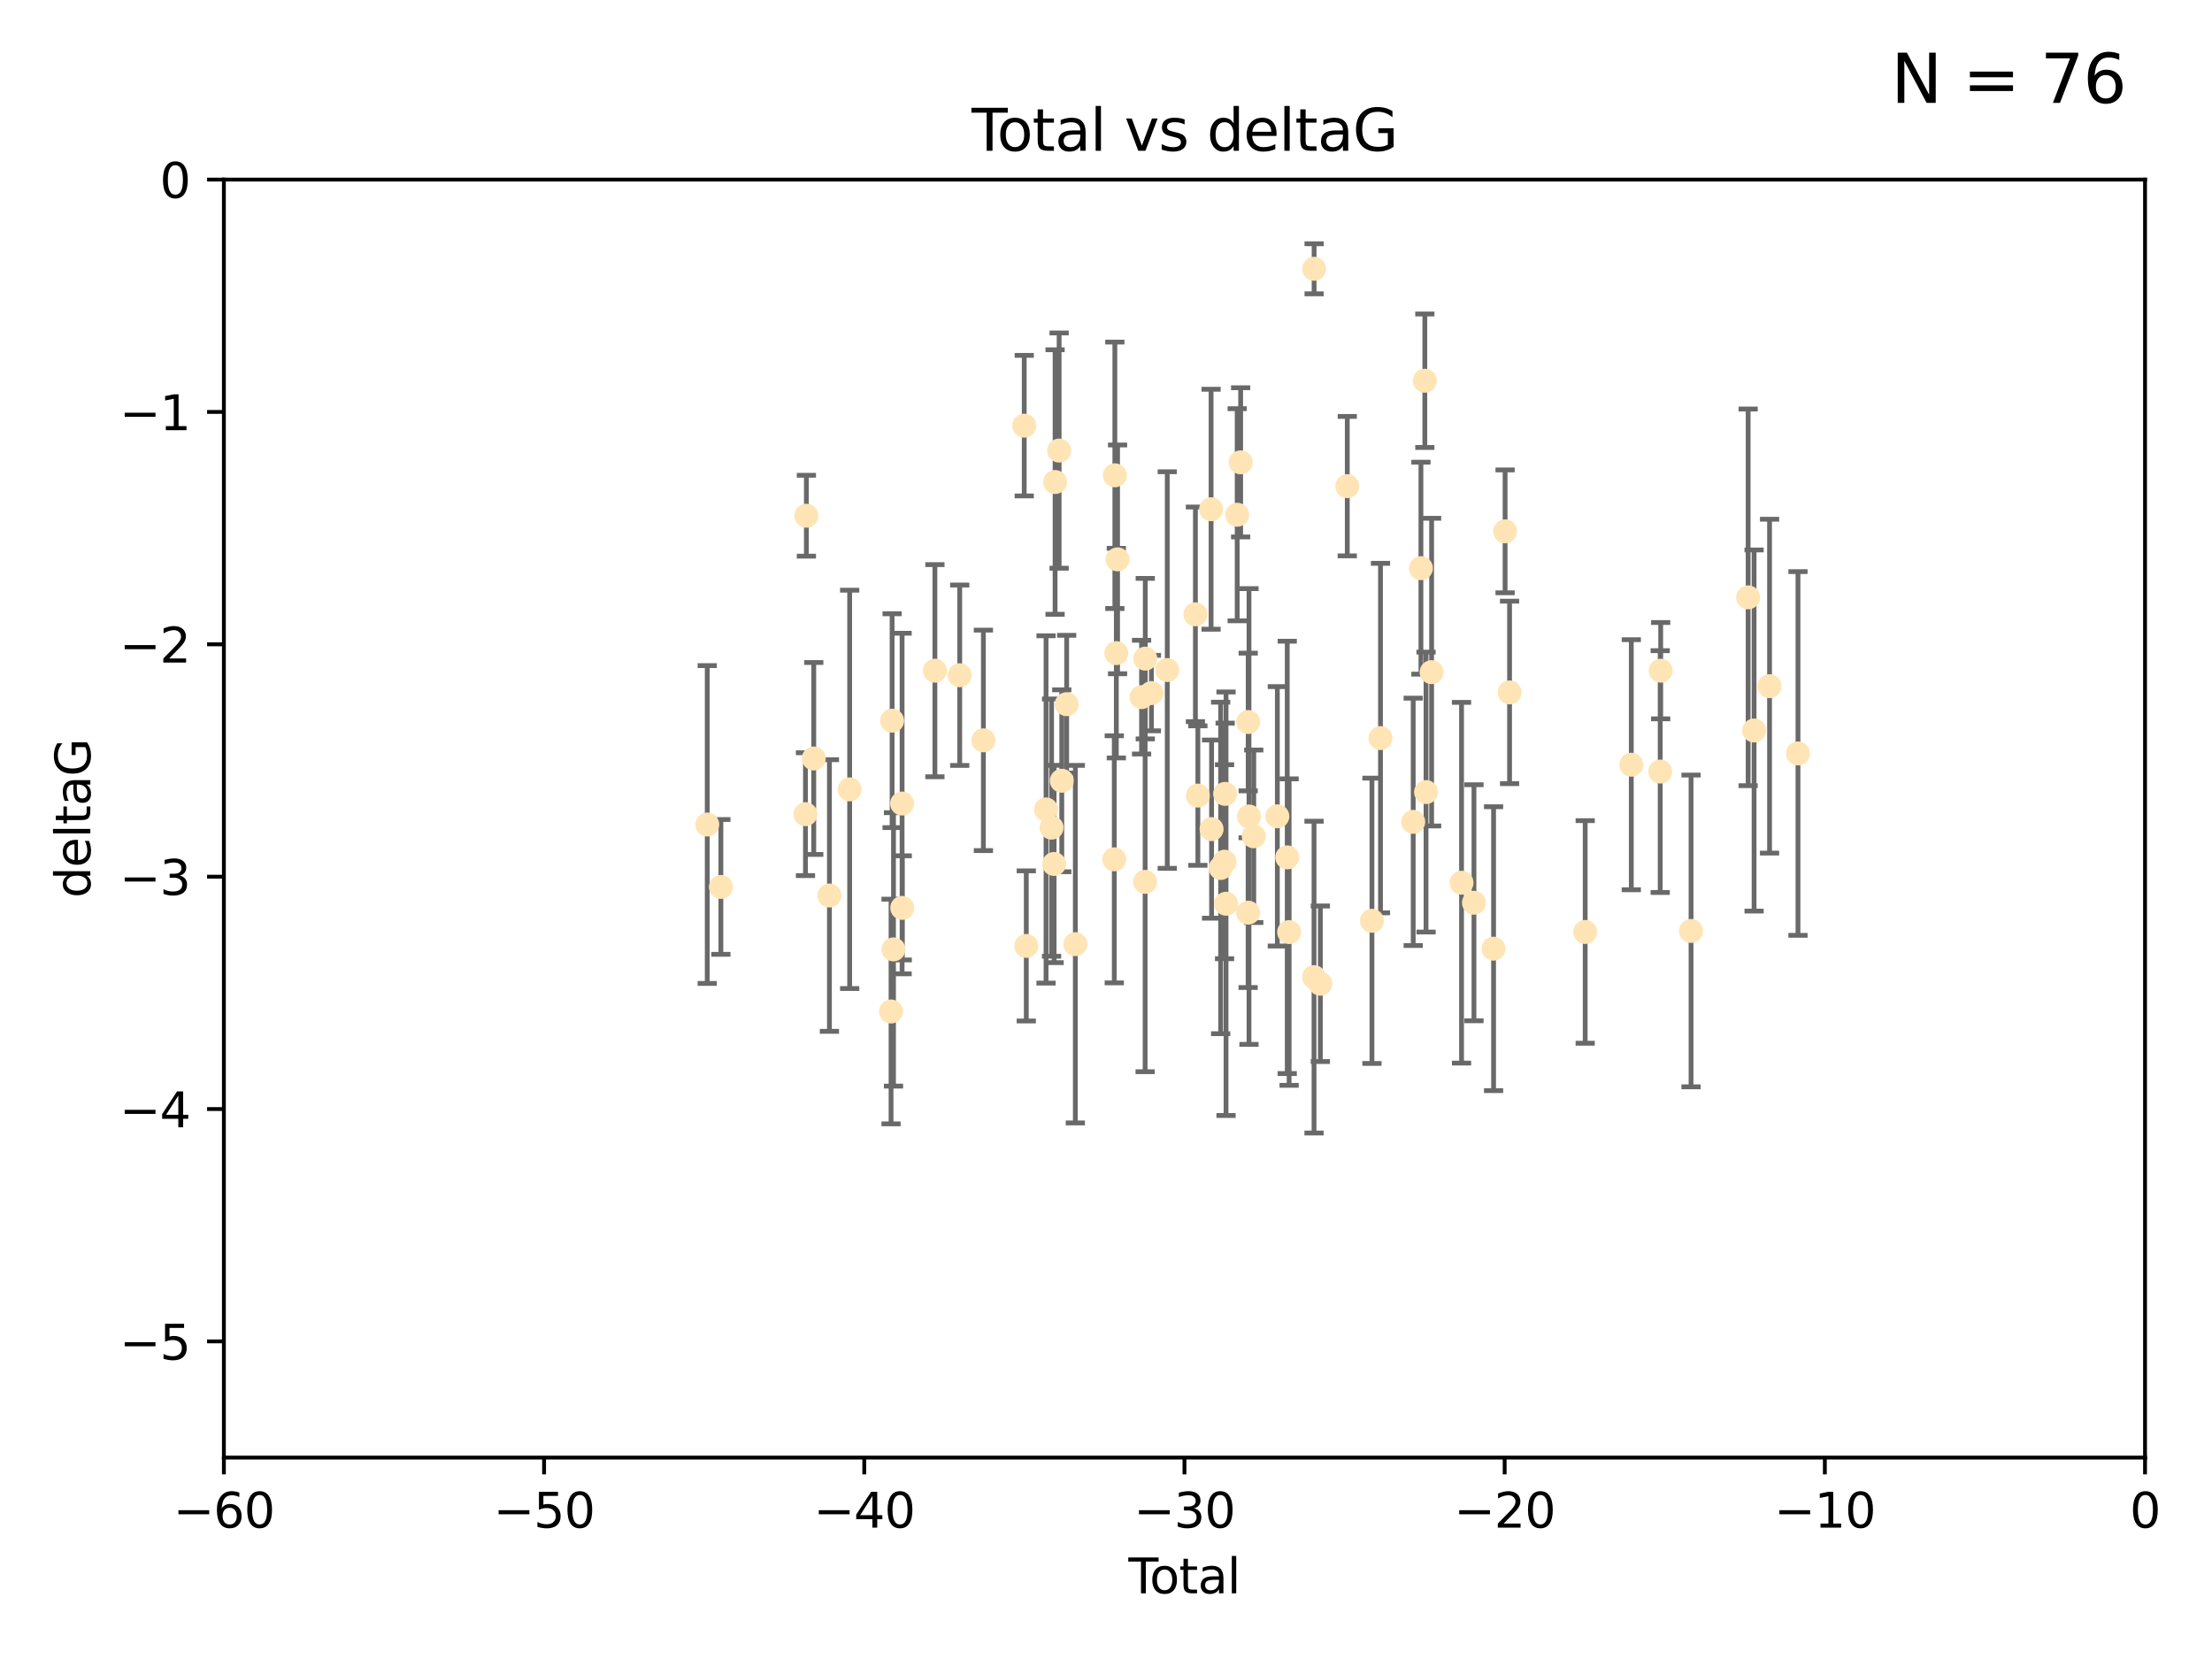 <?xml version="1.0" encoding="utf-8" standalone="no"?>
<!DOCTYPE svg PUBLIC "-//W3C//DTD SVG 1.1//EN"
  "http://www.w3.org/Graphics/SVG/1.1/DTD/svg11.dtd">
<svg xmlns:xlink="http://www.w3.org/1999/xlink" width="460.8pt" height="345.6pt" viewBox="0 0 460.8 345.6" xmlns="http://www.w3.org/2000/svg" version="1.1">
 <defs>
  <style type="text/css">*{stroke-linejoin: round; stroke-linecap: butt}</style>
 </defs>
 <g id="figure_1">
  <g id="patch_1">
   <path d="M 0 345.6 
L 460.8 345.6 
L 460.8 0 
L 0 0 
z
" style="fill: #ffffff"/>
  </g>
  <g id="axes_1">
   <g id="patch_2">
    <path d="M 46.64 303.64 
L 446.85 303.64 
L 446.85 37.411 
L 46.64 37.411 
z
" style="fill: #ffffff"/>
   </g>
   <g id="PathCollection_1">
    <defs>
     <path id="mf613060be0" d="M 0 1.118 
C 0.297 1.118 0.581 1 0.791 0.791 
C 1 0.581 1.118 0.297 1.118 0 
C 1.118 -0.297 1 -0.581 0.791 -0.791 
C 0.581 -1 0.297 -1.118 0 -1.118 
C -0.297 -1.118 -0.581 -1 -0.791 -0.791 
C -1 -0.581 -1.118 -0.297 -1.118 0 
C -1.118 0.297 -1 0.581 -0.791 0.791 
C -0.581 1 -0.297 1.118 0 1.118 
z
" style="stroke: #ffe4b5"/>
    </defs>
    <g clip-path="url(#p26efebf9cb)">
     <use xlink:href="#mf613060be0" x="147.331" y="171.763" style="fill: #ffe4b5; stroke: #ffe4b5"/>
     <use xlink:href="#mf613060be0" x="150.173" y="184.766" style="fill: #ffe4b5; stroke: #ffe4b5"/>
     <use xlink:href="#mf613060be0" x="167.795" y="169.607" style="fill: #ffe4b5; stroke: #ffe4b5"/>
     <use xlink:href="#mf613060be0" x="167.984" y="107.436" style="fill: #ffe4b5; stroke: #ffe4b5"/>
     <use xlink:href="#mf613060be0" x="169.52" y="158.004" style="fill: #ffe4b5; stroke: #ffe4b5"/>
     <use xlink:href="#mf613060be0" x="172.784" y="186.549" style="fill: #ffe4b5; stroke: #ffe4b5"/>
     <use xlink:href="#mf613060be0" x="177" y="164.438" style="fill: #ffe4b5; stroke: #ffe4b5"/>
     <use xlink:href="#mf613060be0" x="185.622" y="210.713" style="fill: #ffe4b5; stroke: #ffe4b5"/>
     <use xlink:href="#mf613060be0" x="185.843" y="150.131" style="fill: #ffe4b5; stroke: #ffe4b5"/>
     <use xlink:href="#mf613060be0" x="186.133" y="197.775" style="fill: #ffe4b5; stroke: #ffe4b5"/>
     <use xlink:href="#mf613060be0" x="187.923" y="167.39" style="fill: #ffe4b5; stroke: #ffe4b5"/>
     <use xlink:href="#mf613060be0" x="187.953" y="189.127" style="fill: #ffe4b5; stroke: #ffe4b5"/>
     <use xlink:href="#mf613060be0" x="194.757" y="139.719" style="fill: #ffe4b5; stroke: #ffe4b5"/>
     <use xlink:href="#mf613060be0" x="199.928" y="140.661" style="fill: #ffe4b5; stroke: #ffe4b5"/>
     <use xlink:href="#mf613060be0" x="204.86" y="154.227" style="fill: #ffe4b5; stroke: #ffe4b5"/>
     <use xlink:href="#mf613060be0" x="213.367" y="88.671" style="fill: #ffe4b5; stroke: #ffe4b5"/>
     <use xlink:href="#mf613060be0" x="213.792" y="197.053" style="fill: #ffe4b5; stroke: #ffe4b5"/>
     <use xlink:href="#mf613060be0" x="217.91" y="168.621" style="fill: #ffe4b5; stroke: #ffe4b5"/>
     <use xlink:href="#mf613060be0" x="219.06" y="172.412" style="fill: #ffe4b5; stroke: #ffe4b5"/>
     <use xlink:href="#mf613060be0" x="219.589" y="179.98" style="fill: #ffe4b5; stroke: #ffe4b5"/>
     <use xlink:href="#mf613060be0" x="219.792" y="100.413" style="fill: #ffe4b5; stroke: #ffe4b5"/>
     <use xlink:href="#mf613060be0" x="220.636" y="93.864" style="fill: #ffe4b5; stroke: #ffe4b5"/>
     <use xlink:href="#mf613060be0" x="221.188" y="162.648" style="fill: #ffe4b5; stroke: #ffe4b5"/>
     <use xlink:href="#mf613060be0" x="222.204" y="146.696" style="fill: #ffe4b5; stroke: #ffe4b5"/>
     <use xlink:href="#mf613060be0" x="224.013" y="196.685" style="fill: #ffe4b5; stroke: #ffe4b5"/>
     <use xlink:href="#mf613060be0" x="232.122" y="179.012" style="fill: #ffe4b5; stroke: #ffe4b5"/>
     <use xlink:href="#mf613060be0" x="232.245" y="99.014" style="fill: #ffe4b5; stroke: #ffe4b5"/>
     <use xlink:href="#mf613060be0" x="232.552" y="136.058" style="fill: #ffe4b5; stroke: #ffe4b5"/>
     <use xlink:href="#mf613060be0" x="232.81" y="116.525" style="fill: #ffe4b5; stroke: #ffe4b5"/>
     <use xlink:href="#mf613060be0" x="237.81" y="145.223" style="fill: #ffe4b5; stroke: #ffe4b5"/>
     <use xlink:href="#mf613060be0" x="238.551" y="183.707" style="fill: #ffe4b5; stroke: #ffe4b5"/>
     <use xlink:href="#mf613060be0" x="238.581" y="137.205" style="fill: #ffe4b5; stroke: #ffe4b5"/>
     <use xlink:href="#mf613060be0" x="239.861" y="144.378" style="fill: #ffe4b5; stroke: #ffe4b5"/>
     <use xlink:href="#mf613060be0" x="243.161" y="139.582" style="fill: #ffe4b5; stroke: #ffe4b5"/>
     <use xlink:href="#mf613060be0" x="249.028" y="127.973" style="fill: #ffe4b5; stroke: #ffe4b5"/>
     <use xlink:href="#mf613060be0" x="249.538" y="165.734" style="fill: #ffe4b5; stroke: #ffe4b5"/>
     <use xlink:href="#mf613060be0" x="252.289" y="106.082" style="fill: #ffe4b5; stroke: #ffe4b5"/>
     <use xlink:href="#mf613060be0" x="252.395" y="172.719" style="fill: #ffe4b5; stroke: #ffe4b5"/>
     <use xlink:href="#mf613060be0" x="254.283" y="180.812" style="fill: #ffe4b5; stroke: #ffe4b5"/>
     <use xlink:href="#mf613060be0" x="255.098" y="179.509" style="fill: #ffe4b5; stroke: #ffe4b5"/>
     <use xlink:href="#mf613060be0" x="255.22" y="165.38" style="fill: #ffe4b5; stroke: #ffe4b5"/>
     <use xlink:href="#mf613060be0" x="255.407" y="188.264" style="fill: #ffe4b5; stroke: #ffe4b5"/>
     <use xlink:href="#mf613060be0" x="257.73" y="107.23" style="fill: #ffe4b5; stroke: #ffe4b5"/>
     <use xlink:href="#mf613060be0" x="258.45" y="96.314" style="fill: #ffe4b5; stroke: #ffe4b5"/>
     <use xlink:href="#mf613060be0" x="260.008" y="190.122" style="fill: #ffe4b5; stroke: #ffe4b5"/>
     <use xlink:href="#mf613060be0" x="260.021" y="150.407" style="fill: #ffe4b5; stroke: #ffe4b5"/>
     <use xlink:href="#mf613060be0" x="260.189" y="170.091" style="fill: #ffe4b5; stroke: #ffe4b5"/>
     <use xlink:href="#mf613060be0" x="261.18" y="174.21" style="fill: #ffe4b5; stroke: #ffe4b5"/>
     <use xlink:href="#mf613060be0" x="266.094" y="170.053" style="fill: #ffe4b5; stroke: #ffe4b5"/>
     <use xlink:href="#mf613060be0" x="268.156" y="178.609" style="fill: #ffe4b5; stroke: #ffe4b5"/>
     <use xlink:href="#mf613060be0" x="268.548" y="194.171" style="fill: #ffe4b5; stroke: #ffe4b5"/>
     <use xlink:href="#mf613060be0" x="273.735" y="203.552" style="fill: #ffe4b5; stroke: #ffe4b5"/>
     <use xlink:href="#mf613060be0" x="273.753" y="55.993" style="fill: #ffe4b5; stroke: #ffe4b5"/>
     <use xlink:href="#mf613060be0" x="275.053" y="204.935" style="fill: #ffe4b5; stroke: #ffe4b5"/>
     <use xlink:href="#mf613060be0" x="280.661" y="101.272" style="fill: #ffe4b5; stroke: #ffe4b5"/>
     <use xlink:href="#mf613060be0" x="285.803" y="191.817" style="fill: #ffe4b5; stroke: #ffe4b5"/>
     <use xlink:href="#mf613060be0" x="287.582" y="153.757" style="fill: #ffe4b5; stroke: #ffe4b5"/>
     <use xlink:href="#mf613060be0" x="294.397" y="171.206" style="fill: #ffe4b5; stroke: #ffe4b5"/>
     <use xlink:href="#mf613060be0" x="296.006" y="118.359" style="fill: #ffe4b5; stroke: #ffe4b5"/>
     <use xlink:href="#mf613060be0" x="296.82" y="79.314" style="fill: #ffe4b5; stroke: #ffe4b5"/>
     <use xlink:href="#mf613060be0" x="297.07" y="165.004" style="fill: #ffe4b5; stroke: #ffe4b5"/>
     <use xlink:href="#mf613060be0" x="298.231" y="140.015" style="fill: #ffe4b5; stroke: #ffe4b5"/>
     <use xlink:href="#mf613060be0" x="304.464" y="183.887" style="fill: #ffe4b5; stroke: #ffe4b5"/>
     <use xlink:href="#mf613060be0" x="307.055" y="188.059" style="fill: #ffe4b5; stroke: #ffe4b5"/>
     <use xlink:href="#mf613060be0" x="311.139" y="197.627" style="fill: #ffe4b5; stroke: #ffe4b5"/>
     <use xlink:href="#mf613060be0" x="313.539" y="110.69" style="fill: #ffe4b5; stroke: #ffe4b5"/>
     <use xlink:href="#mf613060be0" x="314.472" y="144.242" style="fill: #ffe4b5; stroke: #ffe4b5"/>
     <use xlink:href="#mf613060be0" x="330.226" y="194.143" style="fill: #ffe4b5; stroke: #ffe4b5"/>
     <use xlink:href="#mf613060be0" x="339.829" y="159.303" style="fill: #ffe4b5; stroke: #ffe4b5"/>
     <use xlink:href="#mf613060be0" x="345.849" y="160.733" style="fill: #ffe4b5; stroke: #ffe4b5"/>
     <use xlink:href="#mf613060be0" x="345.952" y="139.717" style="fill: #ffe4b5; stroke: #ffe4b5"/>
     <use xlink:href="#mf613060be0" x="352.276" y="193.93" style="fill: #ffe4b5; stroke: #ffe4b5"/>
     <use xlink:href="#mf613060be0" x="364.17" y="124.44" style="fill: #ffe4b5; stroke: #ffe4b5"/>
     <use xlink:href="#mf613060be0" x="365.409" y="152.182" style="fill: #ffe4b5; stroke: #ffe4b5"/>
     <use xlink:href="#mf613060be0" x="368.631" y="142.938" style="fill: #ffe4b5; stroke: #ffe4b5"/>
     <use xlink:href="#mf613060be0" x="374.553" y="156.959" style="fill: #ffe4b5; stroke: #ffe4b5"/>
    </g>
   </g>
   <g id="matplotlib.axis_1">
    <g id="xtick_1">
     <g id="line2d_1">
      <defs>
       <path id="m1a6b928235" d="M 0 0 
L 0 3.5 
" style="stroke: #000000; stroke-width: 0.8"/>
      </defs>
      <g>
       <use xlink:href="#m1a6b928235" x="46.64" y="303.64" style="stroke: #000000; stroke-width: 0.8"/>
      </g>
     </g>
     <g id="text_1">
      <!-- −60 -->
      <g transform="translate(36.088 318.238)scale(0.1 -0.1)">
       <defs>
        <path id="DejaVuSans-2212" d="M 678 2272 
L 4684 2272 
L 4684 1741 
L 678 1741 
L 678 2272 
z
" transform="scale(0.016)"/>
        <path id="DejaVuSans-36" d="M 2113 2584 
Q 1688 2584 1439 2293 
Q 1191 2003 1191 1497 
Q 1191 994 1439 701 
Q 1688 409 2113 409 
Q 2538 409 2786 701 
Q 3034 994 3034 1497 
Q 3034 2003 2786 2293 
Q 2538 2584 2113 2584 
z
M 3366 4563 
L 3366 3988 
Q 3128 4100 2886 4159 
Q 2644 4219 2406 4219 
Q 1781 4219 1451 3797 
Q 1122 3375 1075 2522 
Q 1259 2794 1537 2939 
Q 1816 3084 2150 3084 
Q 2853 3084 3261 2657 
Q 3669 2231 3669 1497 
Q 3669 778 3244 343 
Q 2819 -91 2113 -91 
Q 1303 -91 875 529 
Q 447 1150 447 2328 
Q 447 3434 972 4092 
Q 1497 4750 2381 4750 
Q 2619 4750 2861 4703 
Q 3103 4656 3366 4563 
z
" transform="scale(0.016)"/>
        <path id="DejaVuSans-30" d="M 2034 4250 
Q 1547 4250 1301 3770 
Q 1056 3291 1056 2328 
Q 1056 1369 1301 889 
Q 1547 409 2034 409 
Q 2525 409 2770 889 
Q 3016 1369 3016 2328 
Q 3016 3291 2770 3770 
Q 2525 4250 2034 4250 
z
M 2034 4750 
Q 2819 4750 3233 4129 
Q 3647 3509 3647 2328 
Q 3647 1150 3233 529 
Q 2819 -91 2034 -91 
Q 1250 -91 836 529 
Q 422 1150 422 2328 
Q 422 3509 836 4129 
Q 1250 4750 2034 4750 
z
" transform="scale(0.016)"/>
       </defs>
       <use xlink:href="#DejaVuSans-2212"/>
       <use xlink:href="#DejaVuSans-36" x="83.789"/>
       <use xlink:href="#DejaVuSans-30" x="147.412"/>
      </g>
     </g>
    </g>
    <g id="xtick_2">
     <g id="line2d_2">
      <g>
       <use xlink:href="#m1a6b928235" x="113.342" y="303.64" style="stroke: #000000; stroke-width: 0.8"/>
      </g>
     </g>
     <g id="text_2">
      <!-- −50 -->
      <g transform="translate(102.789 318.238)scale(0.1 -0.1)">
       <defs>
        <path id="DejaVuSans-35" d="M 691 4666 
L 3169 4666 
L 3169 4134 
L 1269 4134 
L 1269 2991 
Q 1406 3038 1543 3061 
Q 1681 3084 1819 3084 
Q 2600 3084 3056 2656 
Q 3513 2228 3513 1497 
Q 3513 744 3044 326 
Q 2575 -91 1722 -91 
Q 1428 -91 1123 -41 
Q 819 9 494 109 
L 494 744 
Q 775 591 1075 516 
Q 1375 441 1709 441 
Q 2250 441 2565 725 
Q 2881 1009 2881 1497 
Q 2881 1984 2565 2268 
Q 2250 2553 1709 2553 
Q 1456 2553 1204 2497 
Q 953 2441 691 2322 
L 691 4666 
z
" transform="scale(0.016)"/>
       </defs>
       <use xlink:href="#DejaVuSans-2212"/>
       <use xlink:href="#DejaVuSans-35" x="83.789"/>
       <use xlink:href="#DejaVuSans-30" x="147.412"/>
      </g>
     </g>
    </g>
    <g id="xtick_3">
     <g id="line2d_3">
      <g>
       <use xlink:href="#m1a6b928235" x="180.043" y="303.64" style="stroke: #000000; stroke-width: 0.8"/>
      </g>
     </g>
     <g id="text_3">
      <!-- −40 -->
      <g transform="translate(169.491 318.238)scale(0.1 -0.1)">
       <defs>
        <path id="DejaVuSans-34" d="M 2419 4116 
L 825 1625 
L 2419 1625 
L 2419 4116 
z
M 2253 4666 
L 3047 4666 
L 3047 1625 
L 3713 1625 
L 3713 1100 
L 3047 1100 
L 3047 0 
L 2419 0 
L 2419 1100 
L 313 1100 
L 313 1709 
L 2253 4666 
z
" transform="scale(0.016)"/>
       </defs>
       <use xlink:href="#DejaVuSans-2212"/>
       <use xlink:href="#DejaVuSans-34" x="83.789"/>
       <use xlink:href="#DejaVuSans-30" x="147.412"/>
      </g>
     </g>
    </g>
    <g id="xtick_4">
     <g id="line2d_4">
      <g>
       <use xlink:href="#m1a6b928235" x="246.745" y="303.64" style="stroke: #000000; stroke-width: 0.8"/>
      </g>
     </g>
     <g id="text_4">
      <!-- −30 -->
      <g transform="translate(236.193 318.238)scale(0.1 -0.1)">
       <defs>
        <path id="DejaVuSans-33" d="M 2597 2516 
Q 3050 2419 3304 2112 
Q 3559 1806 3559 1356 
Q 3559 666 3084 287 
Q 2609 -91 1734 -91 
Q 1441 -91 1130 -33 
Q 819 25 488 141 
L 488 750 
Q 750 597 1062 519 
Q 1375 441 1716 441 
Q 2309 441 2620 675 
Q 2931 909 2931 1356 
Q 2931 1769 2642 2001 
Q 2353 2234 1838 2234 
L 1294 2234 
L 1294 2753 
L 1863 2753 
Q 2328 2753 2575 2939 
Q 2822 3125 2822 3475 
Q 2822 3834 2567 4026 
Q 2313 4219 1838 4219 
Q 1578 4219 1281 4162 
Q 984 4106 628 3988 
L 628 4550 
Q 988 4650 1302 4700 
Q 1616 4750 1894 4750 
Q 2613 4750 3031 4423 
Q 3450 4097 3450 3541 
Q 3450 3153 3228 2886 
Q 3006 2619 2597 2516 
z
" transform="scale(0.016)"/>
       </defs>
       <use xlink:href="#DejaVuSans-2212"/>
       <use xlink:href="#DejaVuSans-33" x="83.789"/>
       <use xlink:href="#DejaVuSans-30" x="147.412"/>
      </g>
     </g>
    </g>
    <g id="xtick_5">
     <g id="line2d_5">
      <g>
       <use xlink:href="#m1a6b928235" x="313.447" y="303.64" style="stroke: #000000; stroke-width: 0.8"/>
      </g>
     </g>
     <g id="text_5">
      <!-- −20 -->
      <g transform="translate(302.894 318.238)scale(0.1 -0.1)">
       <defs>
        <path id="DejaVuSans-32" d="M 1228 531 
L 3431 531 
L 3431 0 
L 469 0 
L 469 531 
Q 828 903 1448 1529 
Q 2069 2156 2228 2338 
Q 2531 2678 2651 2914 
Q 2772 3150 2772 3378 
Q 2772 3750 2511 3984 
Q 2250 4219 1831 4219 
Q 1534 4219 1204 4116 
Q 875 4013 500 3803 
L 500 4441 
Q 881 4594 1212 4672 
Q 1544 4750 1819 4750 
Q 2544 4750 2975 4387 
Q 3406 4025 3406 3419 
Q 3406 3131 3298 2873 
Q 3191 2616 2906 2266 
Q 2828 2175 2409 1742 
Q 1991 1309 1228 531 
z
" transform="scale(0.016)"/>
       </defs>
       <use xlink:href="#DejaVuSans-2212"/>
       <use xlink:href="#DejaVuSans-32" x="83.789"/>
       <use xlink:href="#DejaVuSans-30" x="147.412"/>
      </g>
     </g>
    </g>
    <g id="xtick_6">
     <g id="line2d_6">
      <g>
       <use xlink:href="#m1a6b928235" x="380.148" y="303.64" style="stroke: #000000; stroke-width: 0.8"/>
      </g>
     </g>
     <g id="text_6">
      <!-- −10 -->
      <g transform="translate(369.596 318.238)scale(0.1 -0.1)">
       <defs>
        <path id="DejaVuSans-31" d="M 794 531 
L 1825 531 
L 1825 4091 
L 703 3866 
L 703 4441 
L 1819 4666 
L 2450 4666 
L 2450 531 
L 3481 531 
L 3481 0 
L 794 0 
L 794 531 
z
" transform="scale(0.016)"/>
       </defs>
       <use xlink:href="#DejaVuSans-2212"/>
       <use xlink:href="#DejaVuSans-31" x="83.789"/>
       <use xlink:href="#DejaVuSans-30" x="147.412"/>
      </g>
     </g>
    </g>
    <g id="xtick_7">
     <g id="line2d_7">
      <g>
       <use xlink:href="#m1a6b928235" x="446.85" y="303.64" style="stroke: #000000; stroke-width: 0.8"/>
      </g>
     </g>
     <g id="text_7">
      <!-- 0 -->
      <g transform="translate(443.669 318.238)scale(0.1 -0.1)">
       <use xlink:href="#DejaVuSans-30"/>
      </g>
     </g>
    </g>
    <g id="text_8">
     <!-- Total -->
     <g transform="translate(235.068 331.917)scale(0.1 -0.1)">
      <defs>
       <path id="DejaVuSans-54" d="M -19 4666 
L 3928 4666 
L 3928 4134 
L 2272 4134 
L 2272 0 
L 1638 0 
L 1638 4134 
L -19 4134 
L -19 4666 
z
" transform="scale(0.016)"/>
       <path id="DejaVuSans-6f" d="M 1959 3097 
Q 1497 3097 1228 2736 
Q 959 2375 959 1747 
Q 959 1119 1226 758 
Q 1494 397 1959 397 
Q 2419 397 2687 759 
Q 2956 1122 2956 1747 
Q 2956 2369 2687 2733 
Q 2419 3097 1959 3097 
z
M 1959 3584 
Q 2709 3584 3137 3096 
Q 3566 2609 3566 1747 
Q 3566 888 3137 398 
Q 2709 -91 1959 -91 
Q 1206 -91 779 398 
Q 353 888 353 1747 
Q 353 2609 779 3096 
Q 1206 3584 1959 3584 
z
" transform="scale(0.016)"/>
       <path id="DejaVuSans-74" d="M 1172 4494 
L 1172 3500 
L 2356 3500 
L 2356 3053 
L 1172 3053 
L 1172 1153 
Q 1172 725 1289 603 
Q 1406 481 1766 481 
L 2356 481 
L 2356 0 
L 1766 0 
Q 1100 0 847 248 
Q 594 497 594 1153 
L 594 3053 
L 172 3053 
L 172 3500 
L 594 3500 
L 594 4494 
L 1172 4494 
z
" transform="scale(0.016)"/>
       <path id="DejaVuSans-61" d="M 2194 1759 
Q 1497 1759 1228 1600 
Q 959 1441 959 1056 
Q 959 750 1161 570 
Q 1363 391 1709 391 
Q 2188 391 2477 730 
Q 2766 1069 2766 1631 
L 2766 1759 
L 2194 1759 
z
M 3341 1997 
L 3341 0 
L 2766 0 
L 2766 531 
Q 2569 213 2275 61 
Q 1981 -91 1556 -91 
Q 1019 -91 701 211 
Q 384 513 384 1019 
Q 384 1609 779 1909 
Q 1175 2209 1959 2209 
L 2766 2209 
L 2766 2266 
Q 2766 2663 2505 2880 
Q 2244 3097 1772 3097 
Q 1472 3097 1187 3025 
Q 903 2953 641 2809 
L 641 3341 
Q 956 3463 1253 3523 
Q 1550 3584 1831 3584 
Q 2591 3584 2966 3190 
Q 3341 2797 3341 1997 
z
" transform="scale(0.016)"/>
       <path id="DejaVuSans-6c" d="M 603 4863 
L 1178 4863 
L 1178 0 
L 603 0 
L 603 4863 
z
" transform="scale(0.016)"/>
      </defs>
      <use xlink:href="#DejaVuSans-54"/>
      <use xlink:href="#DejaVuSans-6f" x="44.084"/>
      <use xlink:href="#DejaVuSans-74" x="105.266"/>
      <use xlink:href="#DejaVuSans-61" x="144.475"/>
      <use xlink:href="#DejaVuSans-6c" x="205.754"/>
     </g>
    </g>
   </g>
   <g id="matplotlib.axis_2">
    <g id="ytick_1">
     <g id="line2d_8">
      <defs>
       <path id="me85de8c0ce" d="M 0 0 
L -3.5 0 
" style="stroke: #000000; stroke-width: 0.8"/>
      </defs>
      <g>
       <use xlink:href="#me85de8c0ce" x="46.64" y="279.437" style="stroke: #000000; stroke-width: 0.8"/>
      </g>
     </g>
     <g id="text_9">
      <!-- −5 -->
      <g transform="translate(24.898 283.237)scale(0.1 -0.1)">
       <use xlink:href="#DejaVuSans-2212"/>
       <use xlink:href="#DejaVuSans-35" x="83.789"/>
      </g>
     </g>
    </g>
    <g id="ytick_2">
     <g id="line2d_9">
      <g>
       <use xlink:href="#me85de8c0ce" x="46.64" y="231.032" style="stroke: #000000; stroke-width: 0.8"/>
      </g>
     </g>
     <g id="text_10">
      <!-- −4 -->
      <g transform="translate(24.898 234.831)scale(0.1 -0.1)">
       <use xlink:href="#DejaVuSans-2212"/>
       <use xlink:href="#DejaVuSans-34" x="83.789"/>
      </g>
     </g>
    </g>
    <g id="ytick_3">
     <g id="line2d_10">
      <g>
       <use xlink:href="#me85de8c0ce" x="46.64" y="182.627" style="stroke: #000000; stroke-width: 0.8"/>
      </g>
     </g>
     <g id="text_11">
      <!-- −3 -->
      <g transform="translate(24.898 186.426)scale(0.1 -0.1)">
       <use xlink:href="#DejaVuSans-2212"/>
       <use xlink:href="#DejaVuSans-33" x="83.789"/>
      </g>
     </g>
    </g>
    <g id="ytick_4">
     <g id="line2d_11">
      <g>
       <use xlink:href="#me85de8c0ce" x="46.64" y="134.222" style="stroke: #000000; stroke-width: 0.8"/>
      </g>
     </g>
     <g id="text_12">
      <!-- −2 -->
      <g transform="translate(24.898 138.021)scale(0.1 -0.1)">
       <use xlink:href="#DejaVuSans-2212"/>
       <use xlink:href="#DejaVuSans-32" x="83.789"/>
      </g>
     </g>
    </g>
    <g id="ytick_5">
     <g id="line2d_12">
      <g>
       <use xlink:href="#me85de8c0ce" x="46.64" y="85.816" style="stroke: #000000; stroke-width: 0.8"/>
      </g>
     </g>
     <g id="text_13">
      <!-- −1 -->
      <g transform="translate(24.898 89.616)scale(0.1 -0.1)">
       <use xlink:href="#DejaVuSans-2212"/>
       <use xlink:href="#DejaVuSans-31" x="83.789"/>
      </g>
     </g>
    </g>
    <g id="ytick_6">
     <g id="line2d_13">
      <g>
       <use xlink:href="#me85de8c0ce" x="46.64" y="37.411" style="stroke: #000000; stroke-width: 0.8"/>
      </g>
     </g>
     <g id="text_14">
      <!-- 0 -->
      <g transform="translate(33.278 41.21)scale(0.1 -0.1)">
       <use xlink:href="#DejaVuSans-30"/>
      </g>
     </g>
    </g>
    <g id="text_15">
     <!-- deltaG -->
     <g transform="translate(18.818 187.064)rotate(-90)scale(0.1 -0.1)">
      <defs>
       <path id="DejaVuSans-64" d="M 2906 2969 
L 2906 4863 
L 3481 4863 
L 3481 0 
L 2906 0 
L 2906 525 
Q 2725 213 2448 61 
Q 2172 -91 1784 -91 
Q 1150 -91 751 415 
Q 353 922 353 1747 
Q 353 2572 751 3078 
Q 1150 3584 1784 3584 
Q 2172 3584 2448 3432 
Q 2725 3281 2906 2969 
z
M 947 1747 
Q 947 1113 1208 752 
Q 1469 391 1925 391 
Q 2381 391 2643 752 
Q 2906 1113 2906 1747 
Q 2906 2381 2643 2742 
Q 2381 3103 1925 3103 
Q 1469 3103 1208 2742 
Q 947 2381 947 1747 
z
" transform="scale(0.016)"/>
       <path id="DejaVuSans-65" d="M 3597 1894 
L 3597 1613 
L 953 1613 
Q 991 1019 1311 708 
Q 1631 397 2203 397 
Q 2534 397 2845 478 
Q 3156 559 3463 722 
L 3463 178 
Q 3153 47 2828 -22 
Q 2503 -91 2169 -91 
Q 1331 -91 842 396 
Q 353 884 353 1716 
Q 353 2575 817 3079 
Q 1281 3584 2069 3584 
Q 2775 3584 3186 3129 
Q 3597 2675 3597 1894 
z
M 3022 2063 
Q 3016 2534 2758 2815 
Q 2500 3097 2075 3097 
Q 1594 3097 1305 2825 
Q 1016 2553 972 2059 
L 3022 2063 
z
" transform="scale(0.016)"/>
       <path id="DejaVuSans-47" d="M 3809 666 
L 3809 1919 
L 2778 1919 
L 2778 2438 
L 4434 2438 
L 4434 434 
Q 4069 175 3628 42 
Q 3188 -91 2688 -91 
Q 1594 -91 976 548 
Q 359 1188 359 2328 
Q 359 3472 976 4111 
Q 1594 4750 2688 4750 
Q 3144 4750 3555 4637 
Q 3966 4525 4313 4306 
L 4313 3634 
Q 3963 3931 3569 4081 
Q 3175 4231 2741 4231 
Q 1884 4231 1454 3753 
Q 1025 3275 1025 2328 
Q 1025 1384 1454 906 
Q 1884 428 2741 428 
Q 3075 428 3337 486 
Q 3600 544 3809 666 
z
" transform="scale(0.016)"/>
      </defs>
      <use xlink:href="#DejaVuSans-64"/>
      <use xlink:href="#DejaVuSans-65" x="63.477"/>
      <use xlink:href="#DejaVuSans-6c" x="125"/>
      <use xlink:href="#DejaVuSans-74" x="152.783"/>
      <use xlink:href="#DejaVuSans-61" x="191.992"/>
      <use xlink:href="#DejaVuSans-47" x="253.271"/>
     </g>
    </g>
   </g>
   <g id="LineCollection_1">
    <path d="M 147.331 204.867 
L 147.331 138.658 
" clip-path="url(#p26efebf9cb)" style="fill: none; stroke: #696969"/>
    <path d="M 150.173 198.805 
L 150.173 170.727 
" clip-path="url(#p26efebf9cb)" style="fill: none; stroke: #696969"/>
    <path d="M 167.795 182.403 
L 167.795 156.81 
" clip-path="url(#p26efebf9cb)" style="fill: none; stroke: #696969"/>
    <path d="M 167.984 115.86 
L 167.984 99.013 
" clip-path="url(#p26efebf9cb)" style="fill: none; stroke: #696969"/>
    <path d="M 169.52 177.999 
L 169.52 138.009 
" clip-path="url(#p26efebf9cb)" style="fill: none; stroke: #696969"/>
    <path d="M 172.784 214.844 
L 172.784 158.255 
" clip-path="url(#p26efebf9cb)" style="fill: none; stroke: #696969"/>
    <path d="M 177 205.929 
L 177 122.946 
" clip-path="url(#p26efebf9cb)" style="fill: none; stroke: #696969"/>
    <path d="M 185.622 234.113 
L 185.622 187.313 
" clip-path="url(#p26efebf9cb)" style="fill: none; stroke: #696969"/>
    <path d="M 185.843 172.406 
L 185.843 127.855 
" clip-path="url(#p26efebf9cb)" style="fill: none; stroke: #696969"/>
    <path d="M 186.133 226.257 
L 186.133 169.294 
" clip-path="url(#p26efebf9cb)" style="fill: none; stroke: #696969"/>
    <path d="M 187.923 202.867 
L 187.923 131.914 
" clip-path="url(#p26efebf9cb)" style="fill: none; stroke: #696969"/>
    <path d="M 187.953 199.972 
L 187.953 178.283 
" clip-path="url(#p26efebf9cb)" style="fill: none; stroke: #696969"/>
    <path d="M 194.757 161.816 
L 194.757 117.621 
" clip-path="url(#p26efebf9cb)" style="fill: none; stroke: #696969"/>
    <path d="M 199.928 159.451 
L 199.928 121.871 
" clip-path="url(#p26efebf9cb)" style="fill: none; stroke: #696969"/>
    <path d="M 204.86 177.192 
L 204.86 131.263 
" clip-path="url(#p26efebf9cb)" style="fill: none; stroke: #696969"/>
    <path d="M 213.367 103.312 
L 213.367 74.03 
" clip-path="url(#p26efebf9cb)" style="fill: none; stroke: #696969"/>
    <path d="M 213.792 212.688 
L 213.792 181.417 
" clip-path="url(#p26efebf9cb)" style="fill: none; stroke: #696969"/>
    <path d="M 217.91 204.796 
L 217.91 132.447 
" clip-path="url(#p26efebf9cb)" style="fill: none; stroke: #696969"/>
    <path d="M 219.06 199.209 
L 219.06 145.614 
" clip-path="url(#p26efebf9cb)" style="fill: none; stroke: #696969"/>
    <path d="M 219.589 200.533 
L 219.589 159.428 
" clip-path="url(#p26efebf9cb)" style="fill: none; stroke: #696969"/>
    <path d="M 219.792 127.966 
L 219.792 72.859 
" clip-path="url(#p26efebf9cb)" style="fill: none; stroke: #696969"/>
    <path d="M 220.636 118.369 
L 220.636 69.359 
" clip-path="url(#p26efebf9cb)" style="fill: none; stroke: #696969"/>
    <path d="M 221.188 181.594 
L 221.188 143.701 
" clip-path="url(#p26efebf9cb)" style="fill: none; stroke: #696969"/>
    <path d="M 222.204 161.039 
L 222.204 132.352 
" clip-path="url(#p26efebf9cb)" style="fill: none; stroke: #696969"/>
    <path d="M 224.013 233.927 
L 224.013 159.444 
" clip-path="url(#p26efebf9cb)" style="fill: none; stroke: #696969"/>
    <path d="M 232.122 204.751 
L 232.122 153.273 
" clip-path="url(#p26efebf9cb)" style="fill: none; stroke: #696969"/>
    <path d="M 232.245 126.762 
L 232.245 71.267 
" clip-path="url(#p26efebf9cb)" style="fill: none; stroke: #696969"/>
    <path d="M 232.552 157.897 
L 232.552 114.219 
" clip-path="url(#p26efebf9cb)" style="fill: none; stroke: #696969"/>
    <path d="M 232.81 140.352 
L 232.81 92.698 
" clip-path="url(#p26efebf9cb)" style="fill: none; stroke: #696969"/>
    <path d="M 237.81 157.068 
L 237.81 133.378 
" clip-path="url(#p26efebf9cb)" style="fill: none; stroke: #696969"/>
    <path d="M 238.551 223.253 
L 238.551 144.162 
" clip-path="url(#p26efebf9cb)" style="fill: none; stroke: #696969"/>
    <path d="M 238.581 153.923 
L 238.581 120.488 
" clip-path="url(#p26efebf9cb)" style="fill: none; stroke: #696969"/>
    <path d="M 239.861 152.245 
L 239.861 136.511 
" clip-path="url(#p26efebf9cb)" style="fill: none; stroke: #696969"/>
    <path d="M 243.161 180.893 
L 243.161 98.27 
" clip-path="url(#p26efebf9cb)" style="fill: none; stroke: #696969"/>
    <path d="M 249.028 150.324 
L 249.028 105.623 
" clip-path="url(#p26efebf9cb)" style="fill: none; stroke: #696969"/>
    <path d="M 249.538 180.261 
L 249.538 151.208 
" clip-path="url(#p26efebf9cb)" style="fill: none; stroke: #696969"/>
    <path d="M 252.289 131.075 
L 252.289 81.088 
" clip-path="url(#p26efebf9cb)" style="fill: none; stroke: #696969"/>
    <path d="M 252.395 191.277 
L 252.395 154.16 
" clip-path="url(#p26efebf9cb)" style="fill: none; stroke: #696969"/>
    <path d="M 254.283 215.345 
L 254.283 146.28 
" clip-path="url(#p26efebf9cb)" style="fill: none; stroke: #696969"/>
    <path d="M 255.098 199.715 
L 255.098 159.303 
" clip-path="url(#p26efebf9cb)" style="fill: none; stroke: #696969"/>
    <path d="M 255.22 180.123 
L 255.22 150.637 
" clip-path="url(#p26efebf9cb)" style="fill: none; stroke: #696969"/>
    <path d="M 255.407 232.379 
L 255.407 144.149 
" clip-path="url(#p26efebf9cb)" style="fill: none; stroke: #696969"/>
    <path d="M 257.73 129.322 
L 257.73 85.138 
" clip-path="url(#p26efebf9cb)" style="fill: none; stroke: #696969"/>
    <path d="M 258.45 111.851 
L 258.45 80.778 
" clip-path="url(#p26efebf9cb)" style="fill: none; stroke: #696969"/>
    <path d="M 260.008 205.72 
L 260.008 174.523 
" clip-path="url(#p26efebf9cb)" style="fill: none; stroke: #696969"/>
    <path d="M 260.021 164.755 
L 260.021 136.059 
" clip-path="url(#p26efebf9cb)" style="fill: none; stroke: #696969"/>
    <path d="M 260.189 217.56 
L 260.189 122.622 
" clip-path="url(#p26efebf9cb)" style="fill: none; stroke: #696969"/>
    <path d="M 261.18 192.177 
L 261.18 156.243 
" clip-path="url(#p26efebf9cb)" style="fill: none; stroke: #696969"/>
    <path d="M 266.094 197.074 
L 266.094 143.032 
" clip-path="url(#p26efebf9cb)" style="fill: none; stroke: #696969"/>
    <path d="M 268.156 223.643 
L 268.156 133.574 
" clip-path="url(#p26efebf9cb)" style="fill: none; stroke: #696969"/>
    <path d="M 268.548 226.093 
L 268.548 162.249 
" clip-path="url(#p26efebf9cb)" style="fill: none; stroke: #696969"/>
    <path d="M 273.735 236.03 
L 273.735 171.073 
" clip-path="url(#p26efebf9cb)" style="fill: none; stroke: #696969"/>
    <path d="M 273.753 61.206 
L 273.753 50.78 
" clip-path="url(#p26efebf9cb)" style="fill: none; stroke: #696969"/>
    <path d="M 275.053 221.14 
L 275.053 188.73 
" clip-path="url(#p26efebf9cb)" style="fill: none; stroke: #696969"/>
    <path d="M 280.661 115.797 
L 280.661 86.747 
" clip-path="url(#p26efebf9cb)" style="fill: none; stroke: #696969"/>
    <path d="M 285.803 221.536 
L 285.803 162.098 
" clip-path="url(#p26efebf9cb)" style="fill: none; stroke: #696969"/>
    <path d="M 287.582 190.165 
L 287.582 117.35 
" clip-path="url(#p26efebf9cb)" style="fill: none; stroke: #696969"/>
    <path d="M 294.397 196.971 
L 294.397 145.442 
" clip-path="url(#p26efebf9cb)" style="fill: none; stroke: #696969"/>
    <path d="M 296.006 140.438 
L 296.006 96.281 
" clip-path="url(#p26efebf9cb)" style="fill: none; stroke: #696969"/>
    <path d="M 296.82 93.218 
L 296.82 65.41 
" clip-path="url(#p26efebf9cb)" style="fill: none; stroke: #696969"/>
    <path d="M 297.07 194.159 
L 297.07 135.85 
" clip-path="url(#p26efebf9cb)" style="fill: none; stroke: #696969"/>
    <path d="M 298.231 172.063 
L 298.231 107.966 
" clip-path="url(#p26efebf9cb)" style="fill: none; stroke: #696969"/>
    <path d="M 304.464 221.457 
L 304.464 146.317 
" clip-path="url(#p26efebf9cb)" style="fill: none; stroke: #696969"/>
    <path d="M 307.055 212.649 
L 307.055 163.47 
" clip-path="url(#p26efebf9cb)" style="fill: none; stroke: #696969"/>
    <path d="M 311.139 227.198 
L 311.139 168.056 
" clip-path="url(#p26efebf9cb)" style="fill: none; stroke: #696969"/>
    <path d="M 313.539 123.491 
L 313.539 97.888 
" clip-path="url(#p26efebf9cb)" style="fill: none; stroke: #696969"/>
    <path d="M 314.472 163.248 
L 314.472 125.236 
" clip-path="url(#p26efebf9cb)" style="fill: none; stroke: #696969"/>
    <path d="M 330.226 217.327 
L 330.226 170.96 
" clip-path="url(#p26efebf9cb)" style="fill: none; stroke: #696969"/>
    <path d="M 339.829 185.353 
L 339.829 133.253 
" clip-path="url(#p26efebf9cb)" style="fill: none; stroke: #696969"/>
    <path d="M 345.849 185.916 
L 345.849 135.55 
" clip-path="url(#p26efebf9cb)" style="fill: none; stroke: #696969"/>
    <path d="M 345.952 149.749 
L 345.952 129.685 
" clip-path="url(#p26efebf9cb)" style="fill: none; stroke: #696969"/>
    <path d="M 352.276 226.405 
L 352.276 161.455 
" clip-path="url(#p26efebf9cb)" style="fill: none; stroke: #696969"/>
    <path d="M 364.17 163.673 
L 364.17 85.207 
" clip-path="url(#p26efebf9cb)" style="fill: none; stroke: #696969"/>
    <path d="M 365.409 189.798 
L 365.409 114.566 
" clip-path="url(#p26efebf9cb)" style="fill: none; stroke: #696969"/>
    <path d="M 368.631 177.716 
L 368.631 108.161 
" clip-path="url(#p26efebf9cb)" style="fill: none; stroke: #696969"/>
    <path d="M 374.553 194.843 
L 374.553 119.076 
" clip-path="url(#p26efebf9cb)" style="fill: none; stroke: #696969"/>
   </g>
   <g id="line2d_14">
    <defs>
     <path id="mfd12379025" d="M 2 0 
L -2 -0 
" style="stroke: #696969"/>
    </defs>
    <g clip-path="url(#p26efebf9cb)">
     <use xlink:href="#mfd12379025" x="147.331" y="204.867" style="fill: #696969; stroke: #696969"/>
     <use xlink:href="#mfd12379025" x="150.173" y="198.805" style="fill: #696969; stroke: #696969"/>
     <use xlink:href="#mfd12379025" x="167.795" y="182.403" style="fill: #696969; stroke: #696969"/>
     <use xlink:href="#mfd12379025" x="167.984" y="115.86" style="fill: #696969; stroke: #696969"/>
     <use xlink:href="#mfd12379025" x="169.52" y="177.999" style="fill: #696969; stroke: #696969"/>
     <use xlink:href="#mfd12379025" x="172.784" y="214.844" style="fill: #696969; stroke: #696969"/>
     <use xlink:href="#mfd12379025" x="177" y="205.929" style="fill: #696969; stroke: #696969"/>
     <use xlink:href="#mfd12379025" x="185.622" y="234.113" style="fill: #696969; stroke: #696969"/>
     <use xlink:href="#mfd12379025" x="185.843" y="172.406" style="fill: #696969; stroke: #696969"/>
     <use xlink:href="#mfd12379025" x="186.133" y="226.257" style="fill: #696969; stroke: #696969"/>
     <use xlink:href="#mfd12379025" x="187.923" y="202.867" style="fill: #696969; stroke: #696969"/>
     <use xlink:href="#mfd12379025" x="187.953" y="199.972" style="fill: #696969; stroke: #696969"/>
     <use xlink:href="#mfd12379025" x="194.757" y="161.816" style="fill: #696969; stroke: #696969"/>
     <use xlink:href="#mfd12379025" x="199.928" y="159.451" style="fill: #696969; stroke: #696969"/>
     <use xlink:href="#mfd12379025" x="204.86" y="177.192" style="fill: #696969; stroke: #696969"/>
     <use xlink:href="#mfd12379025" x="213.367" y="103.312" style="fill: #696969; stroke: #696969"/>
     <use xlink:href="#mfd12379025" x="213.792" y="212.688" style="fill: #696969; stroke: #696969"/>
     <use xlink:href="#mfd12379025" x="217.91" y="204.796" style="fill: #696969; stroke: #696969"/>
     <use xlink:href="#mfd12379025" x="219.06" y="199.209" style="fill: #696969; stroke: #696969"/>
     <use xlink:href="#mfd12379025" x="219.589" y="200.533" style="fill: #696969; stroke: #696969"/>
     <use xlink:href="#mfd12379025" x="219.792" y="127.966" style="fill: #696969; stroke: #696969"/>
     <use xlink:href="#mfd12379025" x="220.636" y="118.369" style="fill: #696969; stroke: #696969"/>
     <use xlink:href="#mfd12379025" x="221.188" y="181.594" style="fill: #696969; stroke: #696969"/>
     <use xlink:href="#mfd12379025" x="222.204" y="161.039" style="fill: #696969; stroke: #696969"/>
     <use xlink:href="#mfd12379025" x="224.013" y="233.927" style="fill: #696969; stroke: #696969"/>
     <use xlink:href="#mfd12379025" x="232.122" y="204.751" style="fill: #696969; stroke: #696969"/>
     <use xlink:href="#mfd12379025" x="232.245" y="126.762" style="fill: #696969; stroke: #696969"/>
     <use xlink:href="#mfd12379025" x="232.552" y="157.897" style="fill: #696969; stroke: #696969"/>
     <use xlink:href="#mfd12379025" x="232.81" y="140.352" style="fill: #696969; stroke: #696969"/>
     <use xlink:href="#mfd12379025" x="237.81" y="157.068" style="fill: #696969; stroke: #696969"/>
     <use xlink:href="#mfd12379025" x="238.551" y="223.253" style="fill: #696969; stroke: #696969"/>
     <use xlink:href="#mfd12379025" x="238.581" y="153.923" style="fill: #696969; stroke: #696969"/>
     <use xlink:href="#mfd12379025" x="239.861" y="152.245" style="fill: #696969; stroke: #696969"/>
     <use xlink:href="#mfd12379025" x="243.161" y="180.893" style="fill: #696969; stroke: #696969"/>
     <use xlink:href="#mfd12379025" x="249.028" y="150.324" style="fill: #696969; stroke: #696969"/>
     <use xlink:href="#mfd12379025" x="249.538" y="180.261" style="fill: #696969; stroke: #696969"/>
     <use xlink:href="#mfd12379025" x="252.289" y="131.075" style="fill: #696969; stroke: #696969"/>
     <use xlink:href="#mfd12379025" x="252.395" y="191.277" style="fill: #696969; stroke: #696969"/>
     <use xlink:href="#mfd12379025" x="254.283" y="215.345" style="fill: #696969; stroke: #696969"/>
     <use xlink:href="#mfd12379025" x="255.098" y="199.715" style="fill: #696969; stroke: #696969"/>
     <use xlink:href="#mfd12379025" x="255.22" y="180.123" style="fill: #696969; stroke: #696969"/>
     <use xlink:href="#mfd12379025" x="255.407" y="232.379" style="fill: #696969; stroke: #696969"/>
     <use xlink:href="#mfd12379025" x="257.73" y="129.322" style="fill: #696969; stroke: #696969"/>
     <use xlink:href="#mfd12379025" x="258.45" y="111.851" style="fill: #696969; stroke: #696969"/>
     <use xlink:href="#mfd12379025" x="260.008" y="205.72" style="fill: #696969; stroke: #696969"/>
     <use xlink:href="#mfd12379025" x="260.021" y="164.755" style="fill: #696969; stroke: #696969"/>
     <use xlink:href="#mfd12379025" x="260.189" y="217.56" style="fill: #696969; stroke: #696969"/>
     <use xlink:href="#mfd12379025" x="261.18" y="192.177" style="fill: #696969; stroke: #696969"/>
     <use xlink:href="#mfd12379025" x="266.094" y="197.074" style="fill: #696969; stroke: #696969"/>
     <use xlink:href="#mfd12379025" x="268.156" y="223.643" style="fill: #696969; stroke: #696969"/>
     <use xlink:href="#mfd12379025" x="268.548" y="226.093" style="fill: #696969; stroke: #696969"/>
     <use xlink:href="#mfd12379025" x="273.735" y="236.03" style="fill: #696969; stroke: #696969"/>
     <use xlink:href="#mfd12379025" x="273.753" y="61.206" style="fill: #696969; stroke: #696969"/>
     <use xlink:href="#mfd12379025" x="275.053" y="221.14" style="fill: #696969; stroke: #696969"/>
     <use xlink:href="#mfd12379025" x="280.661" y="115.797" style="fill: #696969; stroke: #696969"/>
     <use xlink:href="#mfd12379025" x="285.803" y="221.536" style="fill: #696969; stroke: #696969"/>
     <use xlink:href="#mfd12379025" x="287.582" y="190.165" style="fill: #696969; stroke: #696969"/>
     <use xlink:href="#mfd12379025" x="294.397" y="196.971" style="fill: #696969; stroke: #696969"/>
     <use xlink:href="#mfd12379025" x="296.006" y="140.438" style="fill: #696969; stroke: #696969"/>
     <use xlink:href="#mfd12379025" x="296.82" y="93.218" style="fill: #696969; stroke: #696969"/>
     <use xlink:href="#mfd12379025" x="297.07" y="194.159" style="fill: #696969; stroke: #696969"/>
     <use xlink:href="#mfd12379025" x="298.231" y="172.063" style="fill: #696969; stroke: #696969"/>
     <use xlink:href="#mfd12379025" x="304.464" y="221.457" style="fill: #696969; stroke: #696969"/>
     <use xlink:href="#mfd12379025" x="307.055" y="212.649" style="fill: #696969; stroke: #696969"/>
     <use xlink:href="#mfd12379025" x="311.139" y="227.198" style="fill: #696969; stroke: #696969"/>
     <use xlink:href="#mfd12379025" x="313.539" y="123.491" style="fill: #696969; stroke: #696969"/>
     <use xlink:href="#mfd12379025" x="314.472" y="163.248" style="fill: #696969; stroke: #696969"/>
     <use xlink:href="#mfd12379025" x="330.226" y="217.327" style="fill: #696969; stroke: #696969"/>
     <use xlink:href="#mfd12379025" x="339.829" y="185.353" style="fill: #696969; stroke: #696969"/>
     <use xlink:href="#mfd12379025" x="345.849" y="185.916" style="fill: #696969; stroke: #696969"/>
     <use xlink:href="#mfd12379025" x="345.952" y="149.749" style="fill: #696969; stroke: #696969"/>
     <use xlink:href="#mfd12379025" x="352.276" y="226.405" style="fill: #696969; stroke: #696969"/>
     <use xlink:href="#mfd12379025" x="364.17" y="163.673" style="fill: #696969; stroke: #696969"/>
     <use xlink:href="#mfd12379025" x="365.409" y="189.798" style="fill: #696969; stroke: #696969"/>
     <use xlink:href="#mfd12379025" x="368.631" y="177.716" style="fill: #696969; stroke: #696969"/>
     <use xlink:href="#mfd12379025" x="374.553" y="194.843" style="fill: #696969; stroke: #696969"/>
    </g>
   </g>
   <g id="line2d_15">
    <g clip-path="url(#p26efebf9cb)">
     <use xlink:href="#mfd12379025" x="147.331" y="138.658" style="fill: #696969; stroke: #696969"/>
     <use xlink:href="#mfd12379025" x="150.173" y="170.727" style="fill: #696969; stroke: #696969"/>
     <use xlink:href="#mfd12379025" x="167.795" y="156.81" style="fill: #696969; stroke: #696969"/>
     <use xlink:href="#mfd12379025" x="167.984" y="99.013" style="fill: #696969; stroke: #696969"/>
     <use xlink:href="#mfd12379025" x="169.52" y="138.009" style="fill: #696969; stroke: #696969"/>
     <use xlink:href="#mfd12379025" x="172.784" y="158.255" style="fill: #696969; stroke: #696969"/>
     <use xlink:href="#mfd12379025" x="177" y="122.946" style="fill: #696969; stroke: #696969"/>
     <use xlink:href="#mfd12379025" x="185.622" y="187.313" style="fill: #696969; stroke: #696969"/>
     <use xlink:href="#mfd12379025" x="185.843" y="127.855" style="fill: #696969; stroke: #696969"/>
     <use xlink:href="#mfd12379025" x="186.133" y="169.294" style="fill: #696969; stroke: #696969"/>
     <use xlink:href="#mfd12379025" x="187.923" y="131.914" style="fill: #696969; stroke: #696969"/>
     <use xlink:href="#mfd12379025" x="187.953" y="178.283" style="fill: #696969; stroke: #696969"/>
     <use xlink:href="#mfd12379025" x="194.757" y="117.621" style="fill: #696969; stroke: #696969"/>
     <use xlink:href="#mfd12379025" x="199.928" y="121.871" style="fill: #696969; stroke: #696969"/>
     <use xlink:href="#mfd12379025" x="204.86" y="131.263" style="fill: #696969; stroke: #696969"/>
     <use xlink:href="#mfd12379025" x="213.367" y="74.03" style="fill: #696969; stroke: #696969"/>
     <use xlink:href="#mfd12379025" x="213.792" y="181.417" style="fill: #696969; stroke: #696969"/>
     <use xlink:href="#mfd12379025" x="217.91" y="132.447" style="fill: #696969; stroke: #696969"/>
     <use xlink:href="#mfd12379025" x="219.06" y="145.614" style="fill: #696969; stroke: #696969"/>
     <use xlink:href="#mfd12379025" x="219.589" y="159.428" style="fill: #696969; stroke: #696969"/>
     <use xlink:href="#mfd12379025" x="219.792" y="72.859" style="fill: #696969; stroke: #696969"/>
     <use xlink:href="#mfd12379025" x="220.636" y="69.359" style="fill: #696969; stroke: #696969"/>
     <use xlink:href="#mfd12379025" x="221.188" y="143.701" style="fill: #696969; stroke: #696969"/>
     <use xlink:href="#mfd12379025" x="222.204" y="132.352" style="fill: #696969; stroke: #696969"/>
     <use xlink:href="#mfd12379025" x="224.013" y="159.444" style="fill: #696969; stroke: #696969"/>
     <use xlink:href="#mfd12379025" x="232.122" y="153.273" style="fill: #696969; stroke: #696969"/>
     <use xlink:href="#mfd12379025" x="232.245" y="71.267" style="fill: #696969; stroke: #696969"/>
     <use xlink:href="#mfd12379025" x="232.552" y="114.219" style="fill: #696969; stroke: #696969"/>
     <use xlink:href="#mfd12379025" x="232.81" y="92.698" style="fill: #696969; stroke: #696969"/>
     <use xlink:href="#mfd12379025" x="237.81" y="133.378" style="fill: #696969; stroke: #696969"/>
     <use xlink:href="#mfd12379025" x="238.551" y="144.162" style="fill: #696969; stroke: #696969"/>
     <use xlink:href="#mfd12379025" x="238.581" y="120.488" style="fill: #696969; stroke: #696969"/>
     <use xlink:href="#mfd12379025" x="239.861" y="136.511" style="fill: #696969; stroke: #696969"/>
     <use xlink:href="#mfd12379025" x="243.161" y="98.27" style="fill: #696969; stroke: #696969"/>
     <use xlink:href="#mfd12379025" x="249.028" y="105.623" style="fill: #696969; stroke: #696969"/>
     <use xlink:href="#mfd12379025" x="249.538" y="151.208" style="fill: #696969; stroke: #696969"/>
     <use xlink:href="#mfd12379025" x="252.289" y="81.088" style="fill: #696969; stroke: #696969"/>
     <use xlink:href="#mfd12379025" x="252.395" y="154.16" style="fill: #696969; stroke: #696969"/>
     <use xlink:href="#mfd12379025" x="254.283" y="146.28" style="fill: #696969; stroke: #696969"/>
     <use xlink:href="#mfd12379025" x="255.098" y="159.303" style="fill: #696969; stroke: #696969"/>
     <use xlink:href="#mfd12379025" x="255.22" y="150.637" style="fill: #696969; stroke: #696969"/>
     <use xlink:href="#mfd12379025" x="255.407" y="144.149" style="fill: #696969; stroke: #696969"/>
     <use xlink:href="#mfd12379025" x="257.73" y="85.138" style="fill: #696969; stroke: #696969"/>
     <use xlink:href="#mfd12379025" x="258.45" y="80.778" style="fill: #696969; stroke: #696969"/>
     <use xlink:href="#mfd12379025" x="260.008" y="174.523" style="fill: #696969; stroke: #696969"/>
     <use xlink:href="#mfd12379025" x="260.021" y="136.059" style="fill: #696969; stroke: #696969"/>
     <use xlink:href="#mfd12379025" x="260.189" y="122.622" style="fill: #696969; stroke: #696969"/>
     <use xlink:href="#mfd12379025" x="261.18" y="156.243" style="fill: #696969; stroke: #696969"/>
     <use xlink:href="#mfd12379025" x="266.094" y="143.032" style="fill: #696969; stroke: #696969"/>
     <use xlink:href="#mfd12379025" x="268.156" y="133.574" style="fill: #696969; stroke: #696969"/>
     <use xlink:href="#mfd12379025" x="268.548" y="162.249" style="fill: #696969; stroke: #696969"/>
     <use xlink:href="#mfd12379025" x="273.735" y="171.073" style="fill: #696969; stroke: #696969"/>
     <use xlink:href="#mfd12379025" x="273.753" y="50.78" style="fill: #696969; stroke: #696969"/>
     <use xlink:href="#mfd12379025" x="275.053" y="188.73" style="fill: #696969; stroke: #696969"/>
     <use xlink:href="#mfd12379025" x="280.661" y="86.747" style="fill: #696969; stroke: #696969"/>
     <use xlink:href="#mfd12379025" x="285.803" y="162.098" style="fill: #696969; stroke: #696969"/>
     <use xlink:href="#mfd12379025" x="287.582" y="117.35" style="fill: #696969; stroke: #696969"/>
     <use xlink:href="#mfd12379025" x="294.397" y="145.442" style="fill: #696969; stroke: #696969"/>
     <use xlink:href="#mfd12379025" x="296.006" y="96.281" style="fill: #696969; stroke: #696969"/>
     <use xlink:href="#mfd12379025" x="296.82" y="65.41" style="fill: #696969; stroke: #696969"/>
     <use xlink:href="#mfd12379025" x="297.07" y="135.85" style="fill: #696969; stroke: #696969"/>
     <use xlink:href="#mfd12379025" x="298.231" y="107.966" style="fill: #696969; stroke: #696969"/>
     <use xlink:href="#mfd12379025" x="304.464" y="146.317" style="fill: #696969; stroke: #696969"/>
     <use xlink:href="#mfd12379025" x="307.055" y="163.47" style="fill: #696969; stroke: #696969"/>
     <use xlink:href="#mfd12379025" x="311.139" y="168.056" style="fill: #696969; stroke: #696969"/>
     <use xlink:href="#mfd12379025" x="313.539" y="97.888" style="fill: #696969; stroke: #696969"/>
     <use xlink:href="#mfd12379025" x="314.472" y="125.236" style="fill: #696969; stroke: #696969"/>
     <use xlink:href="#mfd12379025" x="330.226" y="170.96" style="fill: #696969; stroke: #696969"/>
     <use xlink:href="#mfd12379025" x="339.829" y="133.253" style="fill: #696969; stroke: #696969"/>
     <use xlink:href="#mfd12379025" x="345.849" y="135.55" style="fill: #696969; stroke: #696969"/>
     <use xlink:href="#mfd12379025" x="345.952" y="129.685" style="fill: #696969; stroke: #696969"/>
     <use xlink:href="#mfd12379025" x="352.276" y="161.455" style="fill: #696969; stroke: #696969"/>
     <use xlink:href="#mfd12379025" x="364.17" y="85.207" style="fill: #696969; stroke: #696969"/>
     <use xlink:href="#mfd12379025" x="365.409" y="114.566" style="fill: #696969; stroke: #696969"/>
     <use xlink:href="#mfd12379025" x="368.631" y="108.161" style="fill: #696969; stroke: #696969"/>
     <use xlink:href="#mfd12379025" x="374.553" y="119.076" style="fill: #696969; stroke: #696969"/>
    </g>
   </g>
   <g id="line2d_16">
    <defs>
     <path id="me27c3ee96d" d="M 0 2 
C 0.53 2 1.039 1.789 1.414 1.414 
C 1.789 1.039 2 0.53 2 0 
C 2 -0.53 1.789 -1.039 1.414 -1.414 
C 1.039 -1.789 0.53 -2 0 -2 
C -0.53 -2 -1.039 -1.789 -1.414 -1.414 
C -1.789 -1.039 -2 -0.53 -2 0 
C -2 0.53 -1.789 1.039 -1.414 1.414 
C -1.039 1.789 -0.53 2 0 2 
z
" style="stroke: #ffe4b5"/>
    </defs>
    <g clip-path="url(#p26efebf9cb)">
     <use xlink:href="#me27c3ee96d" x="147.331" y="171.763" style="fill: #ffe4b5; stroke: #ffe4b5"/>
     <use xlink:href="#me27c3ee96d" x="150.173" y="184.766" style="fill: #ffe4b5; stroke: #ffe4b5"/>
     <use xlink:href="#me27c3ee96d" x="167.795" y="169.607" style="fill: #ffe4b5; stroke: #ffe4b5"/>
     <use xlink:href="#me27c3ee96d" x="167.984" y="107.436" style="fill: #ffe4b5; stroke: #ffe4b5"/>
     <use xlink:href="#me27c3ee96d" x="169.52" y="158.004" style="fill: #ffe4b5; stroke: #ffe4b5"/>
     <use xlink:href="#me27c3ee96d" x="172.784" y="186.549" style="fill: #ffe4b5; stroke: #ffe4b5"/>
     <use xlink:href="#me27c3ee96d" x="177" y="164.438" style="fill: #ffe4b5; stroke: #ffe4b5"/>
     <use xlink:href="#me27c3ee96d" x="185.622" y="210.713" style="fill: #ffe4b5; stroke: #ffe4b5"/>
     <use xlink:href="#me27c3ee96d" x="185.843" y="150.131" style="fill: #ffe4b5; stroke: #ffe4b5"/>
     <use xlink:href="#me27c3ee96d" x="186.133" y="197.775" style="fill: #ffe4b5; stroke: #ffe4b5"/>
     <use xlink:href="#me27c3ee96d" x="187.923" y="167.39" style="fill: #ffe4b5; stroke: #ffe4b5"/>
     <use xlink:href="#me27c3ee96d" x="187.953" y="189.127" style="fill: #ffe4b5; stroke: #ffe4b5"/>
     <use xlink:href="#me27c3ee96d" x="194.757" y="139.719" style="fill: #ffe4b5; stroke: #ffe4b5"/>
     <use xlink:href="#me27c3ee96d" x="199.928" y="140.661" style="fill: #ffe4b5; stroke: #ffe4b5"/>
     <use xlink:href="#me27c3ee96d" x="204.86" y="154.227" style="fill: #ffe4b5; stroke: #ffe4b5"/>
     <use xlink:href="#me27c3ee96d" x="213.367" y="88.671" style="fill: #ffe4b5; stroke: #ffe4b5"/>
     <use xlink:href="#me27c3ee96d" x="213.792" y="197.053" style="fill: #ffe4b5; stroke: #ffe4b5"/>
     <use xlink:href="#me27c3ee96d" x="217.91" y="168.621" style="fill: #ffe4b5; stroke: #ffe4b5"/>
     <use xlink:href="#me27c3ee96d" x="219.06" y="172.412" style="fill: #ffe4b5; stroke: #ffe4b5"/>
     <use xlink:href="#me27c3ee96d" x="219.589" y="179.98" style="fill: #ffe4b5; stroke: #ffe4b5"/>
     <use xlink:href="#me27c3ee96d" x="219.792" y="100.413" style="fill: #ffe4b5; stroke: #ffe4b5"/>
     <use xlink:href="#me27c3ee96d" x="220.636" y="93.864" style="fill: #ffe4b5; stroke: #ffe4b5"/>
     <use xlink:href="#me27c3ee96d" x="221.188" y="162.648" style="fill: #ffe4b5; stroke: #ffe4b5"/>
     <use xlink:href="#me27c3ee96d" x="222.204" y="146.696" style="fill: #ffe4b5; stroke: #ffe4b5"/>
     <use xlink:href="#me27c3ee96d" x="224.013" y="196.685" style="fill: #ffe4b5; stroke: #ffe4b5"/>
     <use xlink:href="#me27c3ee96d" x="232.122" y="179.012" style="fill: #ffe4b5; stroke: #ffe4b5"/>
     <use xlink:href="#me27c3ee96d" x="232.245" y="99.014" style="fill: #ffe4b5; stroke: #ffe4b5"/>
     <use xlink:href="#me27c3ee96d" x="232.552" y="136.058" style="fill: #ffe4b5; stroke: #ffe4b5"/>
     <use xlink:href="#me27c3ee96d" x="232.81" y="116.525" style="fill: #ffe4b5; stroke: #ffe4b5"/>
     <use xlink:href="#me27c3ee96d" x="237.81" y="145.223" style="fill: #ffe4b5; stroke: #ffe4b5"/>
     <use xlink:href="#me27c3ee96d" x="238.551" y="183.707" style="fill: #ffe4b5; stroke: #ffe4b5"/>
     <use xlink:href="#me27c3ee96d" x="238.581" y="137.205" style="fill: #ffe4b5; stroke: #ffe4b5"/>
     <use xlink:href="#me27c3ee96d" x="239.861" y="144.378" style="fill: #ffe4b5; stroke: #ffe4b5"/>
     <use xlink:href="#me27c3ee96d" x="243.161" y="139.582" style="fill: #ffe4b5; stroke: #ffe4b5"/>
     <use xlink:href="#me27c3ee96d" x="249.028" y="127.973" style="fill: #ffe4b5; stroke: #ffe4b5"/>
     <use xlink:href="#me27c3ee96d" x="249.538" y="165.734" style="fill: #ffe4b5; stroke: #ffe4b5"/>
     <use xlink:href="#me27c3ee96d" x="252.289" y="106.082" style="fill: #ffe4b5; stroke: #ffe4b5"/>
     <use xlink:href="#me27c3ee96d" x="252.395" y="172.719" style="fill: #ffe4b5; stroke: #ffe4b5"/>
     <use xlink:href="#me27c3ee96d" x="254.283" y="180.812" style="fill: #ffe4b5; stroke: #ffe4b5"/>
     <use xlink:href="#me27c3ee96d" x="255.098" y="179.509" style="fill: #ffe4b5; stroke: #ffe4b5"/>
     <use xlink:href="#me27c3ee96d" x="255.22" y="165.38" style="fill: #ffe4b5; stroke: #ffe4b5"/>
     <use xlink:href="#me27c3ee96d" x="255.407" y="188.264" style="fill: #ffe4b5; stroke: #ffe4b5"/>
     <use xlink:href="#me27c3ee96d" x="257.73" y="107.23" style="fill: #ffe4b5; stroke: #ffe4b5"/>
     <use xlink:href="#me27c3ee96d" x="258.45" y="96.314" style="fill: #ffe4b5; stroke: #ffe4b5"/>
     <use xlink:href="#me27c3ee96d" x="260.008" y="190.122" style="fill: #ffe4b5; stroke: #ffe4b5"/>
     <use xlink:href="#me27c3ee96d" x="260.021" y="150.407" style="fill: #ffe4b5; stroke: #ffe4b5"/>
     <use xlink:href="#me27c3ee96d" x="260.189" y="170.091" style="fill: #ffe4b5; stroke: #ffe4b5"/>
     <use xlink:href="#me27c3ee96d" x="261.18" y="174.21" style="fill: #ffe4b5; stroke: #ffe4b5"/>
     <use xlink:href="#me27c3ee96d" x="266.094" y="170.053" style="fill: #ffe4b5; stroke: #ffe4b5"/>
     <use xlink:href="#me27c3ee96d" x="268.156" y="178.609" style="fill: #ffe4b5; stroke: #ffe4b5"/>
     <use xlink:href="#me27c3ee96d" x="268.548" y="194.171" style="fill: #ffe4b5; stroke: #ffe4b5"/>
     <use xlink:href="#me27c3ee96d" x="273.735" y="203.552" style="fill: #ffe4b5; stroke: #ffe4b5"/>
     <use xlink:href="#me27c3ee96d" x="273.753" y="55.993" style="fill: #ffe4b5; stroke: #ffe4b5"/>
     <use xlink:href="#me27c3ee96d" x="275.053" y="204.935" style="fill: #ffe4b5; stroke: #ffe4b5"/>
     <use xlink:href="#me27c3ee96d" x="280.661" y="101.272" style="fill: #ffe4b5; stroke: #ffe4b5"/>
     <use xlink:href="#me27c3ee96d" x="285.803" y="191.817" style="fill: #ffe4b5; stroke: #ffe4b5"/>
     <use xlink:href="#me27c3ee96d" x="287.582" y="153.757" style="fill: #ffe4b5; stroke: #ffe4b5"/>
     <use xlink:href="#me27c3ee96d" x="294.397" y="171.206" style="fill: #ffe4b5; stroke: #ffe4b5"/>
     <use xlink:href="#me27c3ee96d" x="296.006" y="118.359" style="fill: #ffe4b5; stroke: #ffe4b5"/>
     <use xlink:href="#me27c3ee96d" x="296.82" y="79.314" style="fill: #ffe4b5; stroke: #ffe4b5"/>
     <use xlink:href="#me27c3ee96d" x="297.07" y="165.004" style="fill: #ffe4b5; stroke: #ffe4b5"/>
     <use xlink:href="#me27c3ee96d" x="298.231" y="140.015" style="fill: #ffe4b5; stroke: #ffe4b5"/>
     <use xlink:href="#me27c3ee96d" x="304.464" y="183.887" style="fill: #ffe4b5; stroke: #ffe4b5"/>
     <use xlink:href="#me27c3ee96d" x="307.055" y="188.059" style="fill: #ffe4b5; stroke: #ffe4b5"/>
     <use xlink:href="#me27c3ee96d" x="311.139" y="197.627" style="fill: #ffe4b5; stroke: #ffe4b5"/>
     <use xlink:href="#me27c3ee96d" x="313.539" y="110.69" style="fill: #ffe4b5; stroke: #ffe4b5"/>
     <use xlink:href="#me27c3ee96d" x="314.472" y="144.242" style="fill: #ffe4b5; stroke: #ffe4b5"/>
     <use xlink:href="#me27c3ee96d" x="330.226" y="194.143" style="fill: #ffe4b5; stroke: #ffe4b5"/>
     <use xlink:href="#me27c3ee96d" x="339.829" y="159.303" style="fill: #ffe4b5; stroke: #ffe4b5"/>
     <use xlink:href="#me27c3ee96d" x="345.849" y="160.733" style="fill: #ffe4b5; stroke: #ffe4b5"/>
     <use xlink:href="#me27c3ee96d" x="345.952" y="139.717" style="fill: #ffe4b5; stroke: #ffe4b5"/>
     <use xlink:href="#me27c3ee96d" x="352.276" y="193.93" style="fill: #ffe4b5; stroke: #ffe4b5"/>
     <use xlink:href="#me27c3ee96d" x="364.17" y="124.44" style="fill: #ffe4b5; stroke: #ffe4b5"/>
     <use xlink:href="#me27c3ee96d" x="365.409" y="152.182" style="fill: #ffe4b5; stroke: #ffe4b5"/>
     <use xlink:href="#me27c3ee96d" x="368.631" y="142.938" style="fill: #ffe4b5; stroke: #ffe4b5"/>
     <use xlink:href="#me27c3ee96d" x="374.553" y="156.959" style="fill: #ffe4b5; stroke: #ffe4b5"/>
    </g>
   </g>
   <g id="patch_3">
    <path d="M 46.64 303.64 
L 46.64 37.411 
" style="fill: none; stroke: #000000; stroke-width: 0.8; stroke-linejoin: miter; stroke-linecap: square"/>
   </g>
   <g id="patch_4">
    <path d="M 446.85 303.64 
L 446.85 37.411 
" style="fill: none; stroke: #000000; stroke-width: 0.8; stroke-linejoin: miter; stroke-linecap: square"/>
   </g>
   <g id="patch_5">
    <path d="M 46.64 303.64 
L 446.85 303.64 
" style="fill: none; stroke: #000000; stroke-width: 0.8; stroke-linejoin: miter; stroke-linecap: square"/>
   </g>
   <g id="patch_6">
    <path d="M 46.64 37.411 
L 446.85 37.411 
" style="fill: none; stroke: #000000; stroke-width: 0.8; stroke-linejoin: miter; stroke-linecap: square"/>
   </g>
   <g id="text_16">
    <!-- N = 76 -->
    <g transform="translate(393.929 21.426)scale(0.14 -0.14)">
     <defs>
      <path id="DejaVuSans-4e" d="M 628 4666 
L 1478 4666 
L 3547 763 
L 3547 4666 
L 4159 4666 
L 4159 0 
L 3309 0 
L 1241 3903 
L 1241 0 
L 628 0 
L 628 4666 
z
" transform="scale(0.016)"/>
      <path id="DejaVuSans-20" transform="scale(0.016)"/>
      <path id="DejaVuSans-3d" d="M 678 2906 
L 4684 2906 
L 4684 2381 
L 678 2381 
L 678 2906 
z
M 678 1631 
L 4684 1631 
L 4684 1100 
L 678 1100 
L 678 1631 
z
" transform="scale(0.016)"/>
      <path id="DejaVuSans-37" d="M 525 4666 
L 3525 4666 
L 3525 4397 
L 1831 0 
L 1172 0 
L 2766 4134 
L 525 4134 
L 525 4666 
z
" transform="scale(0.016)"/>
     </defs>
     <use xlink:href="#DejaVuSans-4e"/>
     <use xlink:href="#DejaVuSans-20" x="74.805"/>
     <use xlink:href="#DejaVuSans-3d" x="106.592"/>
     <use xlink:href="#DejaVuSans-20" x="190.381"/>
     <use xlink:href="#DejaVuSans-37" x="222.168"/>
     <use xlink:href="#DejaVuSans-36" x="285.791"/>
    </g>
   </g>
   <g id="text_17">
    <!-- Total vs deltaG -->
    <g transform="translate(202.397 31.411)scale(0.12 -0.12)">
     <defs>
      <path id="DejaVuSans-76" d="M 191 3500 
L 800 3500 
L 1894 563 
L 2988 3500 
L 3597 3500 
L 2284 0 
L 1503 0 
L 191 3500 
z
" transform="scale(0.016)"/>
      <path id="DejaVuSans-73" d="M 2834 3397 
L 2834 2853 
Q 2591 2978 2328 3040 
Q 2066 3103 1784 3103 
Q 1356 3103 1142 2972 
Q 928 2841 928 2578 
Q 928 2378 1081 2264 
Q 1234 2150 1697 2047 
L 1894 2003 
Q 2506 1872 2764 1633 
Q 3022 1394 3022 966 
Q 3022 478 2636 193 
Q 2250 -91 1575 -91 
Q 1294 -91 989 -36 
Q 684 19 347 128 
L 347 722 
Q 666 556 975 473 
Q 1284 391 1588 391 
Q 1994 391 2212 530 
Q 2431 669 2431 922 
Q 2431 1156 2273 1281 
Q 2116 1406 1581 1522 
L 1381 1569 
Q 847 1681 609 1914 
Q 372 2147 372 2553 
Q 372 3047 722 3315 
Q 1072 3584 1716 3584 
Q 2034 3584 2315 3537 
Q 2597 3491 2834 3397 
z
" transform="scale(0.016)"/>
     </defs>
     <use xlink:href="#DejaVuSans-54"/>
     <use xlink:href="#DejaVuSans-6f" x="44.084"/>
     <use xlink:href="#DejaVuSans-74" x="105.266"/>
     <use xlink:href="#DejaVuSans-61" x="144.475"/>
     <use xlink:href="#DejaVuSans-6c" x="205.754"/>
     <use xlink:href="#DejaVuSans-20" x="233.537"/>
     <use xlink:href="#DejaVuSans-76" x="265.324"/>
     <use xlink:href="#DejaVuSans-73" x="324.504"/>
     <use xlink:href="#DejaVuSans-20" x="376.604"/>
     <use xlink:href="#DejaVuSans-64" x="408.391"/>
     <use xlink:href="#DejaVuSans-65" x="471.867"/>
     <use xlink:href="#DejaVuSans-6c" x="533.391"/>
     <use xlink:href="#DejaVuSans-74" x="561.174"/>
     <use xlink:href="#DejaVuSans-61" x="600.383"/>
     <use xlink:href="#DejaVuSans-47" x="661.662"/>
    </g>
   </g>
  </g>
 </g>
 <defs>
  <clipPath id="p26efebf9cb">
   <rect x="46.64" y="37.411" width="400.21" height="266.229"/>
  </clipPath>
 </defs>
</svg>
